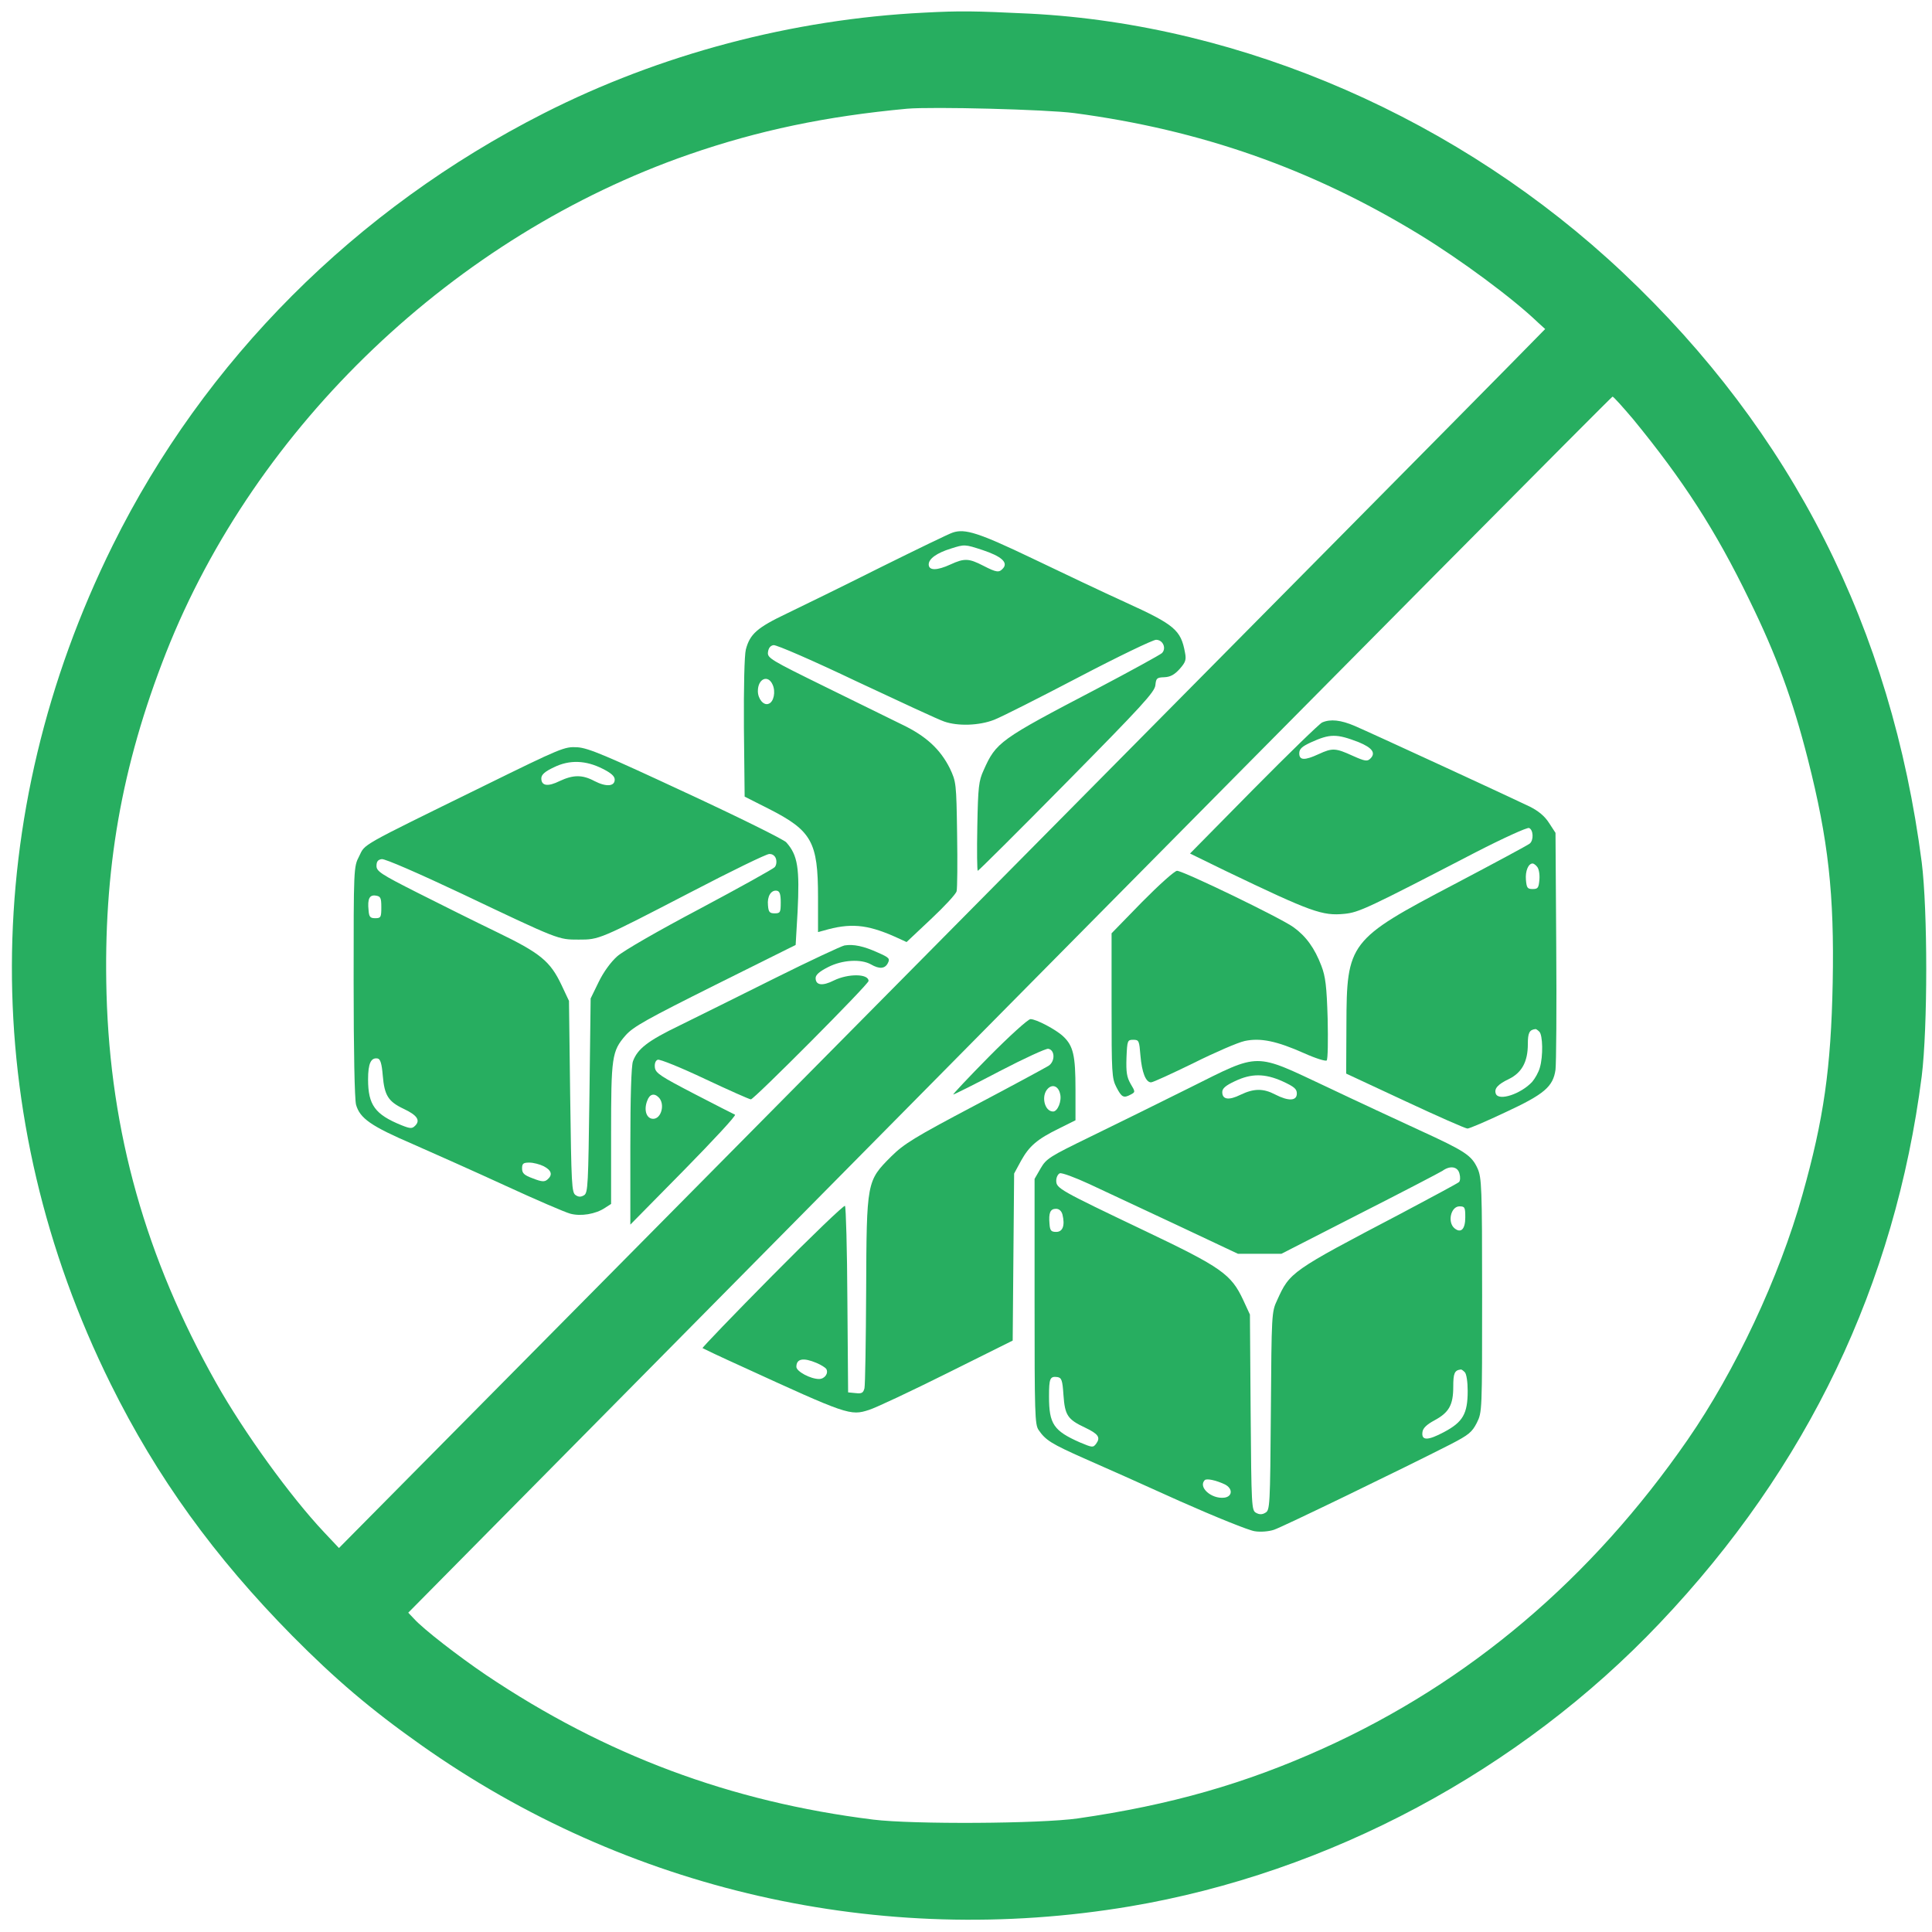 <svg width="103" height="103" viewBox="0 0 103 103" fill="none" xmlns="http://www.w3.org/2000/svg">
<path d="M49.255 0.675C42.239 1.025 35.183 2.892 28.987 6.042C18.956 11.137 10.9 19.201 6.013 29.066C-1.12 43.469 -1.158 59.531 5.897 73.778C8.36 78.756 11.426 82.995 15.582 87.209C17.866 89.516 19.764 91.136 22.445 93.029C33.426 100.795 46.934 103.867 60.223 101.637C70.845 99.848 81.03 94.403 88.496 86.521C96.372 78.225 101.028 68.476 102.452 57.379C102.773 54.786 102.773 48.525 102.452 45.971C100.836 33.5 95.551 23.051 86.533 14.547C77.861 6.366 66.291 1.311 54.9 0.727C51.911 0.585 51.205 0.572 49.255 0.675ZM57.273 6.029C64.007 6.924 69.895 8.985 75.642 12.485C77.874 13.847 80.645 15.895 82.005 17.204L82.377 17.541L80.44 19.512C79.388 20.588 64.918 35.211 48.293 51.999L18.071 82.529L17.276 81.686C15.48 79.78 13.004 76.358 11.516 73.713C7.77 67.063 5.884 60.373 5.679 52.971C5.5 46.398 6.475 40.85 8.848 34.809C13.633 22.675 24.254 12.563 36.735 8.233C40.443 6.95 44.034 6.198 48.357 5.796C49.704 5.679 55.797 5.835 57.273 6.029ZM87.059 22.338C89.727 25.592 91.459 28.262 93.255 31.97C94.717 34.952 95.577 37.311 96.385 40.487C97.475 44.778 97.796 47.682 97.706 52.388C97.616 56.951 97.231 59.66 96.09 63.705C94.858 68.1 92.511 73.091 89.971 76.76C84.84 84.175 78.323 89.698 70.549 93.211C66.393 95.09 62.404 96.231 57.465 96.944C55.451 97.23 48.678 97.268 46.562 97.009C38.942 96.063 32.258 93.561 25.909 89.296C24.472 88.323 22.573 86.859 22.073 86.301L21.765 85.977L53.822 53.554C71.448 35.729 85.917 21.145 85.969 21.145C86.02 21.145 86.507 21.69 87.059 22.338Z" fill="#27AE60"/>
<path d="M50.795 28.392C50.615 28.444 48.883 29.286 46.946 30.245C45.009 31.218 42.752 32.32 41.944 32.709C40.366 33.461 39.981 33.798 39.763 34.627C39.686 34.925 39.647 36.598 39.66 38.802L39.699 42.47L40.981 43.118C43.278 44.285 43.611 44.882 43.611 47.824V49.691L43.906 49.613C45.317 49.199 46.202 49.276 47.678 49.925L48.332 50.223L49.627 49.004C50.346 48.33 50.962 47.669 51 47.513C51.038 47.358 51.051 45.996 51.026 44.467C50.987 41.744 50.974 41.679 50.641 40.967C50.128 39.942 49.371 39.242 48.101 38.633C47.498 38.335 45.638 37.427 43.958 36.598C41.084 35.185 40.904 35.081 40.943 34.77C40.969 34.55 41.071 34.42 41.238 34.394C41.392 34.368 43.38 35.236 45.664 36.325C47.96 37.401 50.051 38.374 50.333 38.465C51.064 38.724 52.206 38.685 53.001 38.374C53.373 38.231 55.4 37.207 57.504 36.105C59.607 35.003 61.468 34.109 61.634 34.109C62.006 34.109 62.199 34.575 61.942 34.822C61.84 34.913 60.287 35.768 58.491 36.714C53.283 39.437 53.104 39.566 52.437 41.07C52.18 41.628 52.142 41.952 52.103 44.052C52.078 45.361 52.09 46.424 52.129 46.424C52.167 46.424 54.309 44.298 56.875 41.693C60.864 37.648 61.557 36.896 61.596 36.533C61.634 36.157 61.673 36.118 62.07 36.105C62.391 36.092 62.609 35.975 62.891 35.664C63.212 35.301 63.251 35.172 63.174 34.783C62.956 33.59 62.622 33.305 60.031 32.125C58.863 31.594 56.618 30.531 55.028 29.766C52.18 28.405 51.449 28.171 50.795 28.392ZM52.385 29.325C53.36 29.649 53.745 29.973 53.489 30.284C53.27 30.544 53.142 30.531 52.411 30.155C51.654 29.766 51.41 29.753 50.679 30.09C49.948 30.427 49.512 30.427 49.512 30.09C49.512 29.792 49.935 29.481 50.692 29.247C51.423 29.014 51.436 29.014 52.385 29.325ZM41.187 36.494C41.366 36.87 41.251 37.427 40.981 37.518C40.712 37.635 40.404 37.259 40.404 36.844C40.404 36.183 40.943 35.95 41.187 36.494Z" fill="#27AE60"/>
<path d="M25.716 41.939C19.084 45.193 19.482 44.972 19.148 45.647C18.853 46.217 18.853 46.256 18.853 52.323C18.853 56.056 18.905 58.597 18.982 58.895C19.187 59.621 19.777 60.036 22.009 60.996C23.125 61.488 25.37 62.486 26.973 63.225C28.577 63.964 30.116 64.626 30.398 64.703C30.963 64.859 31.758 64.729 32.258 64.392L32.579 64.185V60.464C32.579 56.342 32.618 56.043 33.349 55.201C33.759 54.734 34.49 54.332 38.121 52.517L42.418 50.378L42.521 48.615C42.636 46.282 42.534 45.595 41.918 44.908C41.777 44.752 39.365 43.559 36.569 42.263C32.31 40.279 31.373 39.878 30.783 39.839C30.091 39.8 29.962 39.852 25.716 41.939ZM32.143 40.992C32.579 41.213 32.772 41.381 32.772 41.563C32.772 41.926 32.323 41.965 31.694 41.641C31.04 41.291 30.552 41.304 29.834 41.641C29.206 41.952 28.859 41.9 28.859 41.498C28.859 41.304 29.039 41.135 29.539 40.902C30.36 40.5 31.232 40.526 32.143 40.992ZM41.366 45.776C41.417 45.932 41.392 46.126 41.302 46.23C41.225 46.321 39.429 47.319 37.313 48.447C35.106 49.613 33.233 50.689 32.9 50.988C32.553 51.299 32.169 51.83 31.912 52.362L31.489 53.23L31.425 58.403C31.36 63.148 31.348 63.588 31.142 63.718C30.976 63.822 30.847 63.822 30.694 63.718C30.475 63.588 30.463 63.148 30.398 58.468L30.334 53.36L29.937 52.517C29.334 51.247 28.821 50.819 26.486 49.691C25.357 49.147 23.459 48.2 22.253 47.591C20.303 46.606 20.072 46.45 20.072 46.165C20.072 45.932 20.149 45.828 20.354 45.802C20.521 45.776 22.304 46.554 24.613 47.643C29.821 50.119 29.757 50.093 30.847 50.093C31.951 50.093 31.925 50.106 36.877 47.539C38.993 46.437 40.853 45.53 41.007 45.53C41.174 45.517 41.315 45.621 41.366 45.776ZM41.623 48.11C41.623 48.641 41.597 48.693 41.302 48.693C41.033 48.693 40.969 48.628 40.943 48.265C40.892 47.785 41.11 47.435 41.417 47.487C41.572 47.513 41.623 47.682 41.623 48.11ZM20.329 48.369C20.329 48.9 20.303 48.952 20.008 48.952C19.738 48.952 19.674 48.887 19.649 48.525C19.585 47.915 19.7 47.695 20.034 47.747C20.29 47.785 20.329 47.863 20.329 48.369ZM20.406 57.34C20.495 58.403 20.701 58.727 21.522 59.116C22.24 59.453 22.419 59.725 22.137 60.01C21.971 60.179 21.881 60.179 21.393 59.984C19.995 59.414 19.623 58.908 19.623 57.547C19.623 56.692 19.777 56.367 20.136 56.432C20.277 56.458 20.354 56.705 20.406 57.34ZM28.987 62.175C29.411 62.396 29.475 62.642 29.18 62.888C29.026 63.018 28.872 63.005 28.41 62.824C27.948 62.655 27.833 62.551 27.833 62.292C27.833 62.033 27.897 61.981 28.218 61.981C28.436 61.981 28.782 62.072 28.987 62.175Z" fill="#27AE60"/>
<path d="M45.022 50.404C44.842 50.443 43.175 51.221 41.302 52.154C39.429 53.088 37.158 54.216 36.235 54.669C34.541 55.486 33.99 55.914 33.746 56.575C33.656 56.808 33.605 58.481 33.605 61.112V65.287L36.466 62.383C38.031 60.788 39.262 59.466 39.185 59.427C39.121 59.401 38.133 58.895 37.005 58.312C35.209 57.379 34.952 57.21 34.913 56.912C34.888 56.692 34.952 56.536 35.068 56.497C35.17 56.458 36.299 56.912 37.582 57.521C38.852 58.118 39.955 58.61 40.032 58.61C40.199 58.61 46.305 52.478 46.305 52.297C46.305 51.908 45.227 51.895 44.457 52.271C43.842 52.582 43.483 52.53 43.483 52.141C43.483 51.973 43.688 51.791 44.15 51.558C44.906 51.169 45.907 51.117 46.433 51.415C46.882 51.675 47.177 51.649 47.331 51.351C47.459 51.104 47.408 51.052 46.792 50.78C46.048 50.443 45.509 50.326 45.022 50.404ZM35.119 58.507C35.465 58.857 35.26 59.647 34.824 59.647C34.465 59.647 34.311 59.181 34.503 58.688C34.631 58.325 34.875 58.26 35.119 58.507Z" fill="#27AE60"/>
<path d="M70.486 38.517C70.344 38.581 68.702 40.176 66.829 42.069L63.443 45.504L65.354 46.437C69.921 48.628 70.498 48.836 71.678 48.719C72.448 48.641 72.871 48.447 78.67 45.439C80.132 44.687 81.415 44.104 81.517 44.143C81.748 44.233 81.774 44.791 81.556 44.972C81.466 45.05 79.657 46.023 77.541 47.137C71.909 50.093 71.794 50.249 71.781 54.644L71.768 57.236L74.911 58.701C76.63 59.505 78.131 60.166 78.234 60.166C78.336 60.166 79.247 59.777 80.26 59.297C82.326 58.338 82.8 57.936 82.928 57.029C82.967 56.718 82.993 53.749 82.967 50.43L82.928 44.402L82.582 43.871C82.351 43.508 82.018 43.235 81.556 43.002C80.594 42.535 73.064 39.061 72.217 38.698C71.486 38.387 70.934 38.322 70.486 38.517ZM72.435 39.567C73.154 39.865 73.359 40.137 73.064 40.435C72.897 40.604 72.782 40.591 72.115 40.293C71.204 39.878 71.037 39.865 70.306 40.202C69.549 40.552 69.267 40.539 69.267 40.163C69.267 39.93 69.408 39.8 69.883 39.58C70.909 39.113 71.255 39.113 72.435 39.567ZM81.954 46.217C82.043 46.321 82.095 46.632 82.069 46.904C82.031 47.332 81.992 47.397 81.71 47.397C81.428 47.397 81.389 47.332 81.351 46.904C81.312 46.437 81.479 46.035 81.71 46.035C81.761 46.035 81.877 46.113 81.954 46.217ZM82.069 55.006C82.249 55.188 82.274 56.303 82.095 56.912C82.031 57.158 81.838 57.495 81.684 57.677C81.081 58.325 79.901 58.714 79.747 58.312C79.644 58.04 79.85 57.807 80.453 57.521C81.133 57.184 81.453 56.601 81.453 55.668C81.453 55.071 81.53 54.903 81.851 54.864C81.889 54.851 81.979 54.916 82.069 55.006Z" fill="#27AE60"/>
<path d="M60.89 48.084L59.261 49.756V53.607C59.261 57.211 59.274 57.483 59.518 57.962C59.8 58.507 59.903 58.559 60.287 58.351C60.531 58.222 60.531 58.209 60.275 57.781C60.069 57.418 60.031 57.159 60.056 56.381C60.095 55.473 60.108 55.434 60.416 55.434C60.724 55.434 60.736 55.486 60.8 56.277C60.877 57.172 61.083 57.703 61.365 57.703C61.468 57.703 62.481 57.236 63.623 56.679C64.764 56.109 65.996 55.577 66.355 55.499C67.201 55.318 68.061 55.499 69.523 56.148C70.126 56.42 70.665 56.588 70.729 56.536C70.793 56.472 70.806 55.473 70.781 54.307C70.729 52.569 70.665 52.064 70.447 51.493C70.088 50.547 69.626 49.912 68.959 49.432C68.305 48.953 63.084 46.425 62.75 46.425C62.622 46.425 61.788 47.177 60.89 48.084Z" fill="#27AE60"/>
<path d="M52.719 56.341C51.629 57.443 50.782 58.351 50.82 58.351C50.872 58.351 51.988 57.793 53.296 57.106C54.592 56.432 55.772 55.888 55.887 55.913C56.247 55.978 56.259 56.588 55.9 56.821C55.733 56.925 53.963 57.884 51.949 58.947C48.755 60.632 48.191 60.982 47.511 61.656C46.202 62.966 46.202 62.979 46.177 68.799C46.164 71.509 46.125 73.842 46.087 74.011C46.023 74.257 45.946 74.309 45.612 74.27L45.215 74.231L45.176 69.305C45.163 66.609 45.099 64.34 45.048 64.288C44.996 64.236 43.252 65.909 41.174 68.009C39.096 70.109 37.428 71.846 37.454 71.872C37.492 71.898 38.416 72.339 39.506 72.831C45.189 75.437 45.33 75.489 46.331 75.165C46.703 75.048 48.575 74.166 50.5 73.207L53.989 71.47L54.027 67.01L54.066 62.564L54.438 61.877C54.874 61.099 55.285 60.736 56.477 60.153L57.337 59.725V58.066C57.337 56.276 57.221 55.758 56.683 55.252C56.298 54.889 55.246 54.332 54.938 54.332C54.81 54.332 53.809 55.239 52.719 56.341ZM56.516 58.312C56.619 58.688 56.388 59.258 56.144 59.258C55.682 59.258 55.49 58.416 55.862 58.039C56.118 57.78 56.426 57.91 56.516 58.312ZM43.534 72.663C43.778 72.766 43.996 72.909 44.047 72.974C44.188 73.207 43.97 73.518 43.663 73.518C43.214 73.518 42.457 73.116 42.457 72.87C42.457 72.429 42.829 72.365 43.534 72.663Z" fill="#27AE60"/>
<path d="M63.43 57.988C61.814 58.792 59.428 59.971 58.145 60.594C55.964 61.657 55.785 61.761 55.477 62.292L55.156 62.849V69.383C55.156 75.359 55.169 75.956 55.374 76.241C55.746 76.786 56.067 76.98 57.786 77.745C58.709 78.147 61.006 79.171 62.891 80.026C64.79 80.869 66.586 81.595 66.894 81.634C67.201 81.686 67.65 81.647 67.92 81.556C68.356 81.414 74.808 78.289 77.348 76.993C78.297 76.5 78.477 76.358 78.734 75.852C79.016 75.282 79.016 75.256 79.016 69.046C79.016 63.264 78.99 62.785 78.772 62.292C78.451 61.592 78.118 61.372 75.655 60.244C74.501 59.712 72.294 58.688 70.742 57.949C66.817 56.108 67.227 56.095 63.43 57.988ZM68.382 57.651C68.997 57.936 69.138 58.053 69.138 58.299C69.138 58.701 68.689 58.714 67.984 58.351C67.343 58.014 66.842 58.027 66.137 58.364C65.508 58.675 65.162 58.623 65.162 58.221C65.162 58.027 65.341 57.871 65.842 57.638C66.714 57.223 67.432 57.223 68.382 57.651ZM77.81 62.577C77.861 62.759 77.849 62.953 77.784 63.018C77.72 63.083 76.309 63.835 74.654 64.716C68.818 67.776 68.766 67.815 68.087 69.318C67.791 69.941 67.791 70.057 67.753 75.23C67.715 80.312 67.702 80.519 67.458 80.649C67.291 80.752 67.137 80.752 66.958 80.649C66.727 80.519 66.714 80.325 66.675 75.295L66.637 70.083L66.278 69.305C65.636 67.931 65.123 67.568 61.044 65.624C56.452 63.433 56.311 63.355 56.311 62.94C56.311 62.772 56.4 62.59 56.503 62.551C56.606 62.512 57.311 62.772 58.068 63.122C58.825 63.472 60.929 64.457 62.724 65.3L65.996 66.842H67.15H68.317L72.474 64.716C74.77 63.55 76.758 62.512 76.899 62.422C77.31 62.123 77.72 62.188 77.81 62.577ZM78.118 64.898C78.118 65.533 77.887 65.766 77.541 65.481C77.156 65.157 77.348 64.314 77.81 64.314C78.092 64.314 78.118 64.366 78.118 64.898ZM56.644 64.755C56.785 65.338 56.657 65.676 56.311 65.676C56.041 65.676 55.977 65.611 55.952 65.248C55.9 64.664 55.99 64.444 56.298 64.444C56.465 64.444 56.593 64.561 56.644 64.755ZM78.092 73.156C78.182 73.246 78.246 73.674 78.246 74.154C78.246 75.373 77.99 75.813 76.989 76.345C76.117 76.811 75.77 76.811 75.835 76.345C75.86 76.137 76.066 75.943 76.476 75.722C77.246 75.308 77.477 74.906 77.477 73.933C77.477 73.221 77.541 73.052 77.874 73.013C77.913 73 78.002 73.065 78.092 73.156ZM56.696 74.374C56.772 75.45 56.913 75.671 57.85 76.111C58.556 76.448 58.684 76.63 58.44 76.967C58.273 77.187 58.235 77.174 57.581 76.902C56.169 76.28 55.926 75.917 55.926 74.452C55.926 73.48 55.977 73.363 56.375 73.415C56.593 73.454 56.644 73.57 56.696 74.374ZM65.29 79.132C65.739 79.352 65.713 79.793 65.264 79.845C64.585 79.923 63.866 79.288 64.225 78.912C64.328 78.808 64.816 78.912 65.29 79.132Z" fill="#27AE60"/>
</svg>
